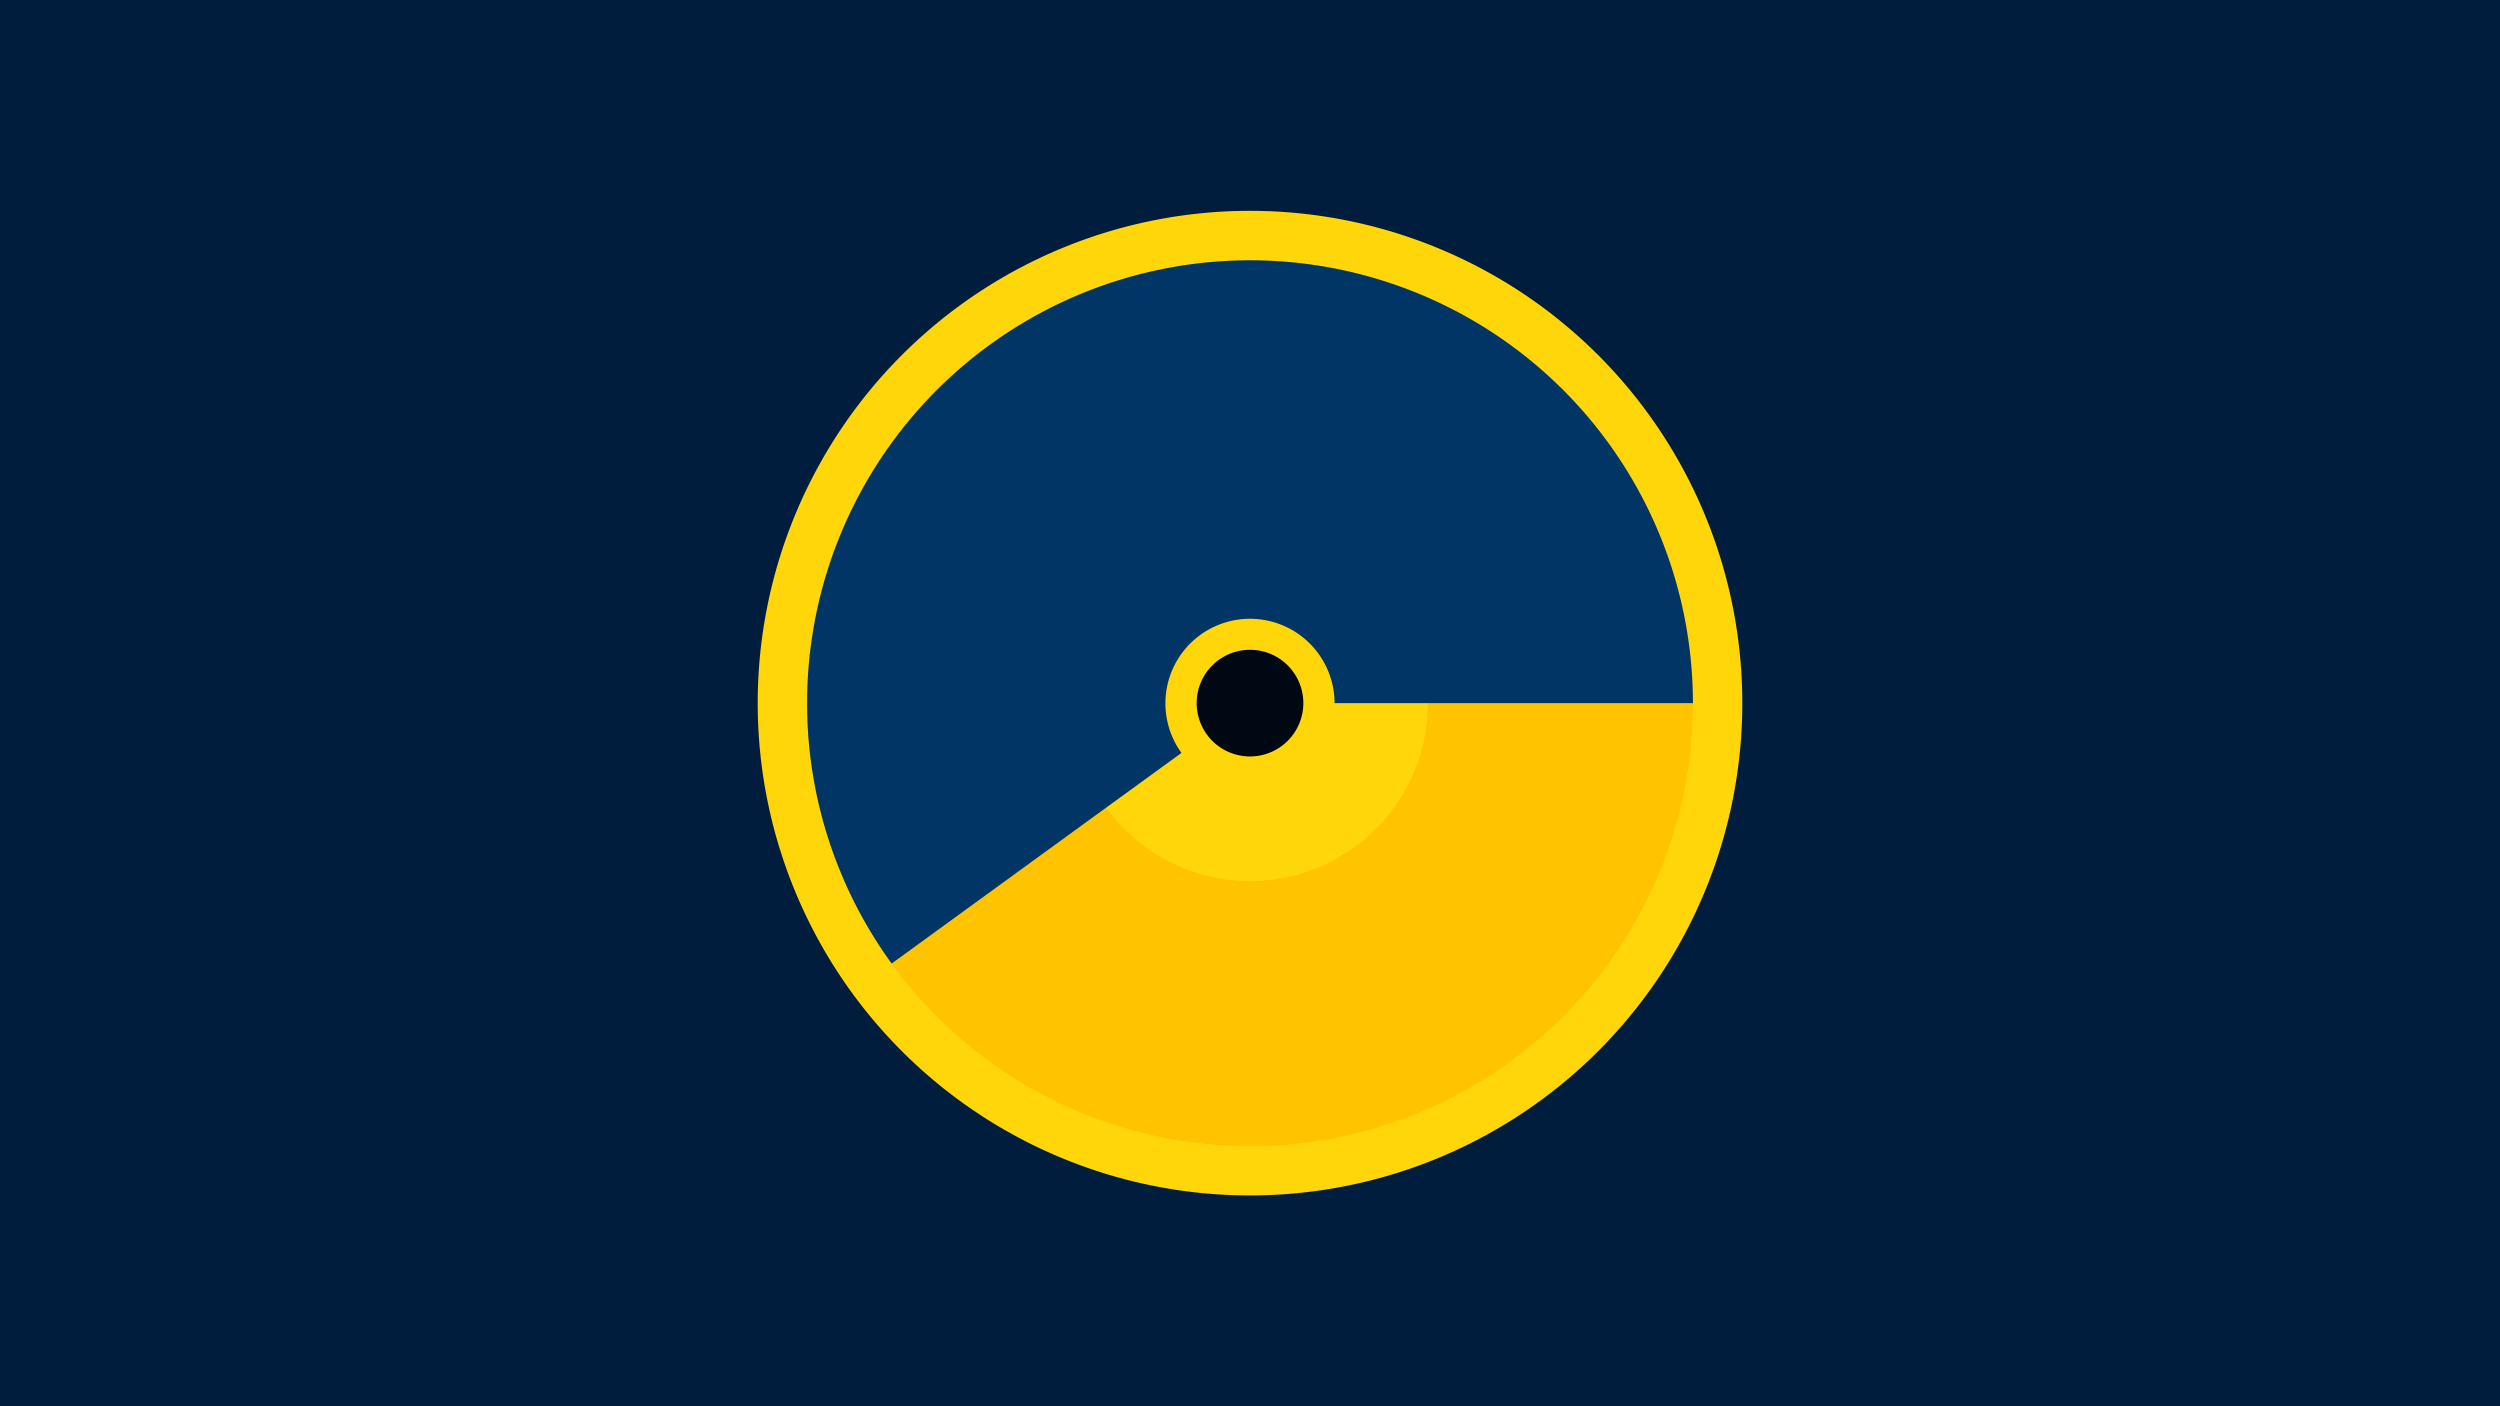 <svg width="1200" height="675" viewBox="-500 -500 1200 675" xmlns="http://www.w3.org/2000/svg"><title>18921-9861196642</title><path d="M-500-500h1200v675h-1200z" fill="#001d3d"/><path d="M336.3-162.5a236.3 236.3 0 1 1-472.6 0 236.3 236.3 0 1 1 472.6 0z" fill="#ffd60a"/><path d="M312.6-162.5a212.6 212.6 0 0 1-384.6 125l102.9-74.8a85.4 85.4 0 0 0 154.5-50.2z" fill="#ffc300"/><path d="M-72-37.5a212.6 212.6 0 1 1 384.6-125l-172 0a40.6 40.6 0 1 0-73.5 23.9z" fill="#003566"/><path d="M125.6-162.5a25.6 25.6 0 1 1-51.2 0 25.6 25.6 0 1 1 51.2 0z" fill="#000814"/></svg>